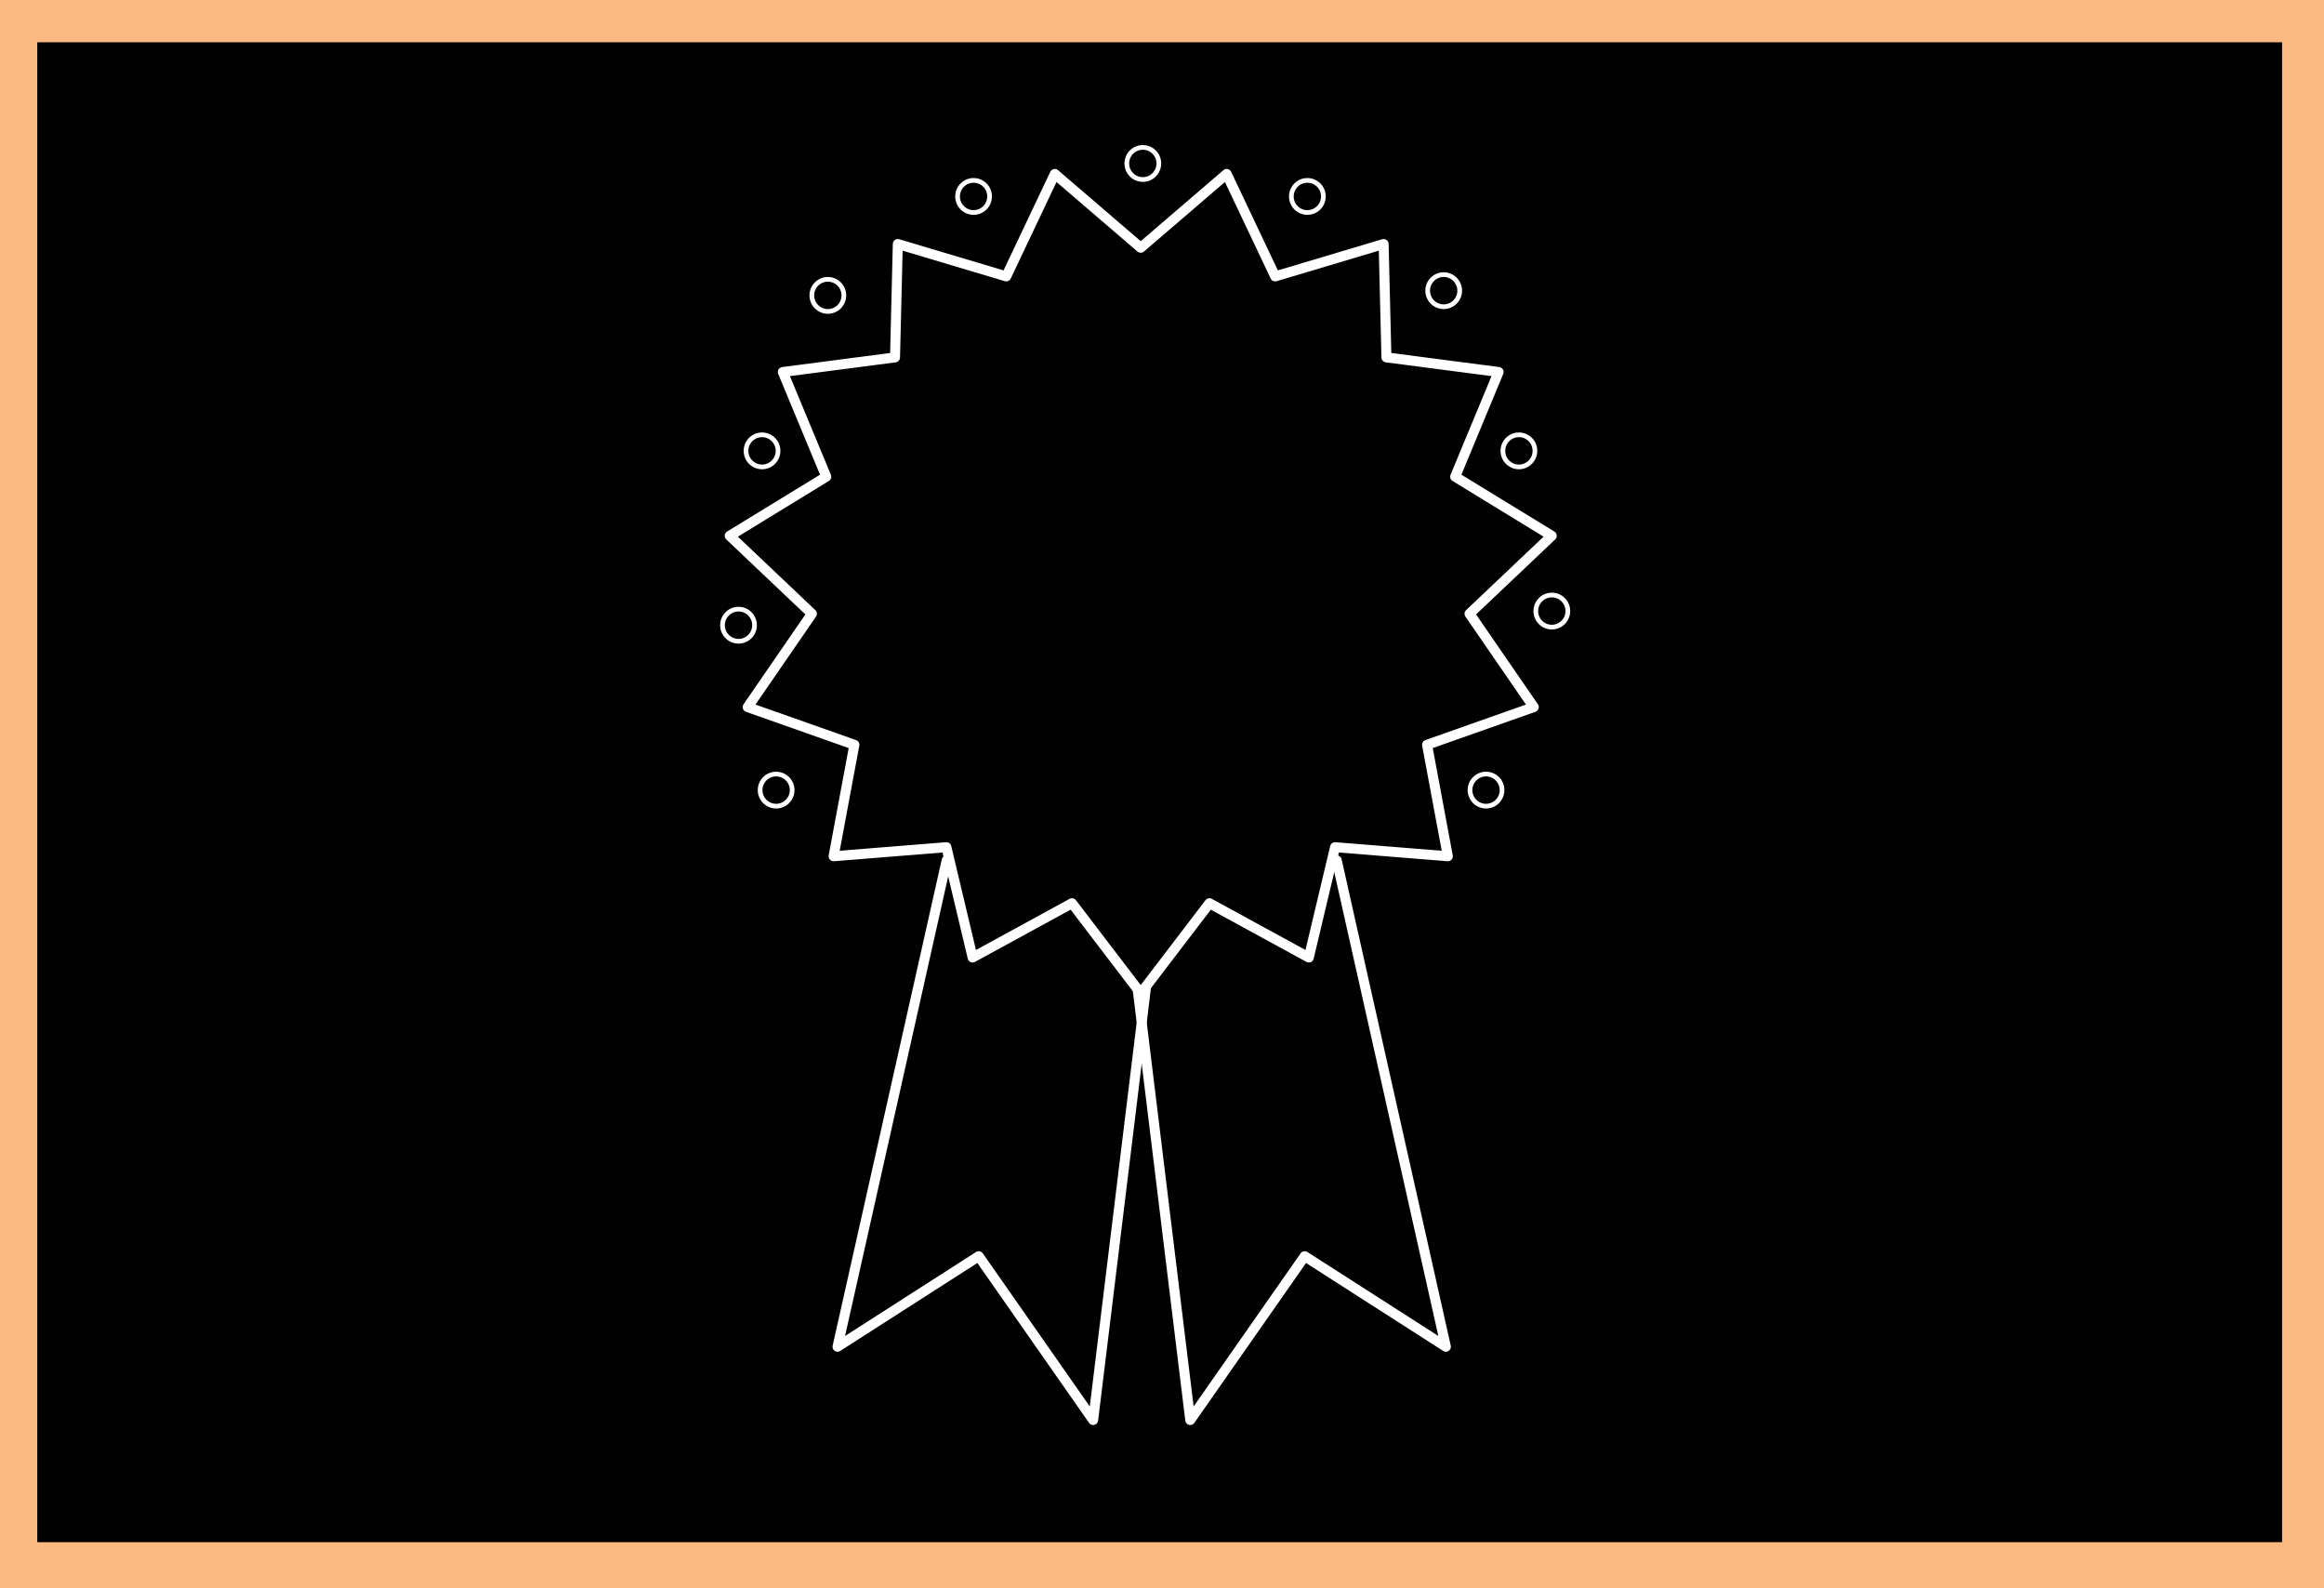 <?xml version="1.0" encoding="iso-8859-1"?>
<!-- Generator: Adobe Illustrator 16.0.0, SVG Export Plug-In . SVG Version: 6.00 Build 0)  -->
<!DOCTYPE svg PUBLIC "-//W3C//DTD SVG 1.1//EN" "http://www.w3.org/Graphics/SVG/1.1/DTD/svg11.dtd">
<svg version="1.1" id="Layer_1" xmlns="http://www.w3.org/2000/svg" xmlns:xlink="http://www.w3.org/1999/xlink" x="0px" y="0px"
	 width="499px" height="341px" viewBox="0 0 499 341" style="enable-background:new 0 0 499 341;" xml:space="preserve">
<rect x="0" y="0" width="499" height="341" fill="#808080" stroke="none"/>
<circle style="fill:none;stroke:#FFFFFF;stroke-width:0.397;stroke-miterlimit:10;" cx="118.308" cy="266.563" r="5.039"/>
<circle style="fill:none;stroke:#FFFFFF;stroke-width:0.199;stroke-miterlimit:10;" cx="118.308" cy="266.563" r="4.165"/>
<circle style="fill:none;stroke:#FFFFFF;stroke-width:0.427;stroke-miterlimit:10;" cx="394.758" cy="277.583" r="4.262"/>
<rect y="0.002" style="fill:#FBB982;" width="499" height="340.999"/>
<g>
	<rect x="8" y="9.079" style="fill:#010101;" width="482" height="322"/>
	<polygon style="fill:none;stroke:#FFFFFF;stroke-width:2.144;stroke-linejoin:round;stroke-miterlimit:10;" points="
		203.263,184.713 251.601,166.649 234.718,304.854 210.144,269.685 179.832,289.12 	"/>
	<polygon style="fill:none;stroke:#FFFFFF;stroke-width:2.144;stroke-linejoin:round;stroke-miterlimit:10;" points="
		287.021,184.713 238.684,166.649 255.566,304.854 280.14,269.685 310.453,289.12 	"/>
	<polygon style="fill:#010101;stroke:#FFFFFF;stroke-width:2.144;stroke-linejoin:round;stroke-miterlimit:10;" points="
		244.93,53.187 263.38,37.346 273.805,59.337 297.089,52.386 297.687,76.724 321.779,79.864 312.445,102.341 333.182,115.029 
		315.53,131.761 329.325,151.802 306.411,159.892 310.875,183.824 286.657,181.876 281.022,205.558 259.69,193.907 244.93,213.246 
		230.17,193.907 208.837,205.558 203.204,181.876 178.984,183.824 183.451,159.892 160.536,151.802 174.33,131.761 156.68,115.029 
		177.415,102.341 168.083,79.864 192.175,76.724 192.772,52.386 216.055,59.337 226.481,37.346 	"/>
	
		<ellipse style="fill:none;stroke:#FFFFFF;stroke-width:1.01;stroke-miterlimit:10;" cx="177.751" cy="63.414" rx="3.438" ry="3.445"/>
	
		<ellipse style="fill:none;stroke:#FFFFFF;stroke-width:1.01;stroke-miterlimit:10;" cx="166.648" cy="169.622" rx="3.439" ry="3.445"/>
	
		<ellipse style="fill:none;stroke:#FFFFFF;stroke-width:1.01;stroke-miterlimit:10;" cx="280.712" cy="42.172" rx="3.438" ry="3.445"/>
	
		<ellipse style="fill:none;stroke:#FFFFFF;stroke-width:1.01;stroke-miterlimit:10;" cx="245.383" cy="35.092" rx="3.439" ry="3.445"/>
	
		<ellipse style="fill:none;stroke:#FFFFFF;stroke-width:1.01;stroke-miterlimit:10;" cx="209.044" cy="42.172" rx="3.438" ry="3.445"/>
	
		<ellipse style="fill:none;stroke:#FFFFFF;stroke-width:1.01;stroke-miterlimit:10;" cx="309.985" cy="62.402" rx="3.438" ry="3.445"/>
	
		<ellipse style="fill:none;stroke:#FFFFFF;stroke-width:1.01;stroke-miterlimit:10;" cx="326.136" cy="96.793" rx="3.439" ry="3.446"/>
	
		<ellipse style="fill:none;stroke:#FFFFFF;stroke-width:1.01;stroke-miterlimit:10;" cx="333.202" cy="131.185" rx="3.439" ry="3.445"/>
	
		<ellipse style="fill:none;stroke:#FFFFFF;stroke-width:1.01;stroke-miterlimit:10;" cx="158.573" cy="134.219" rx="3.439" ry="3.446"/>
	
		<ellipse style="fill:none;stroke:#FFFFFF;stroke-width:1.01;stroke-miterlimit:10;" cx="163.62" cy="96.793" rx="3.438" ry="3.446"/>
	
		<ellipse style="fill:none;stroke:#FFFFFF;stroke-width:1.01;stroke-miterlimit:10;" cx="319.071" cy="169.622" rx="3.439" ry="3.445"/>
</g>
</svg>
